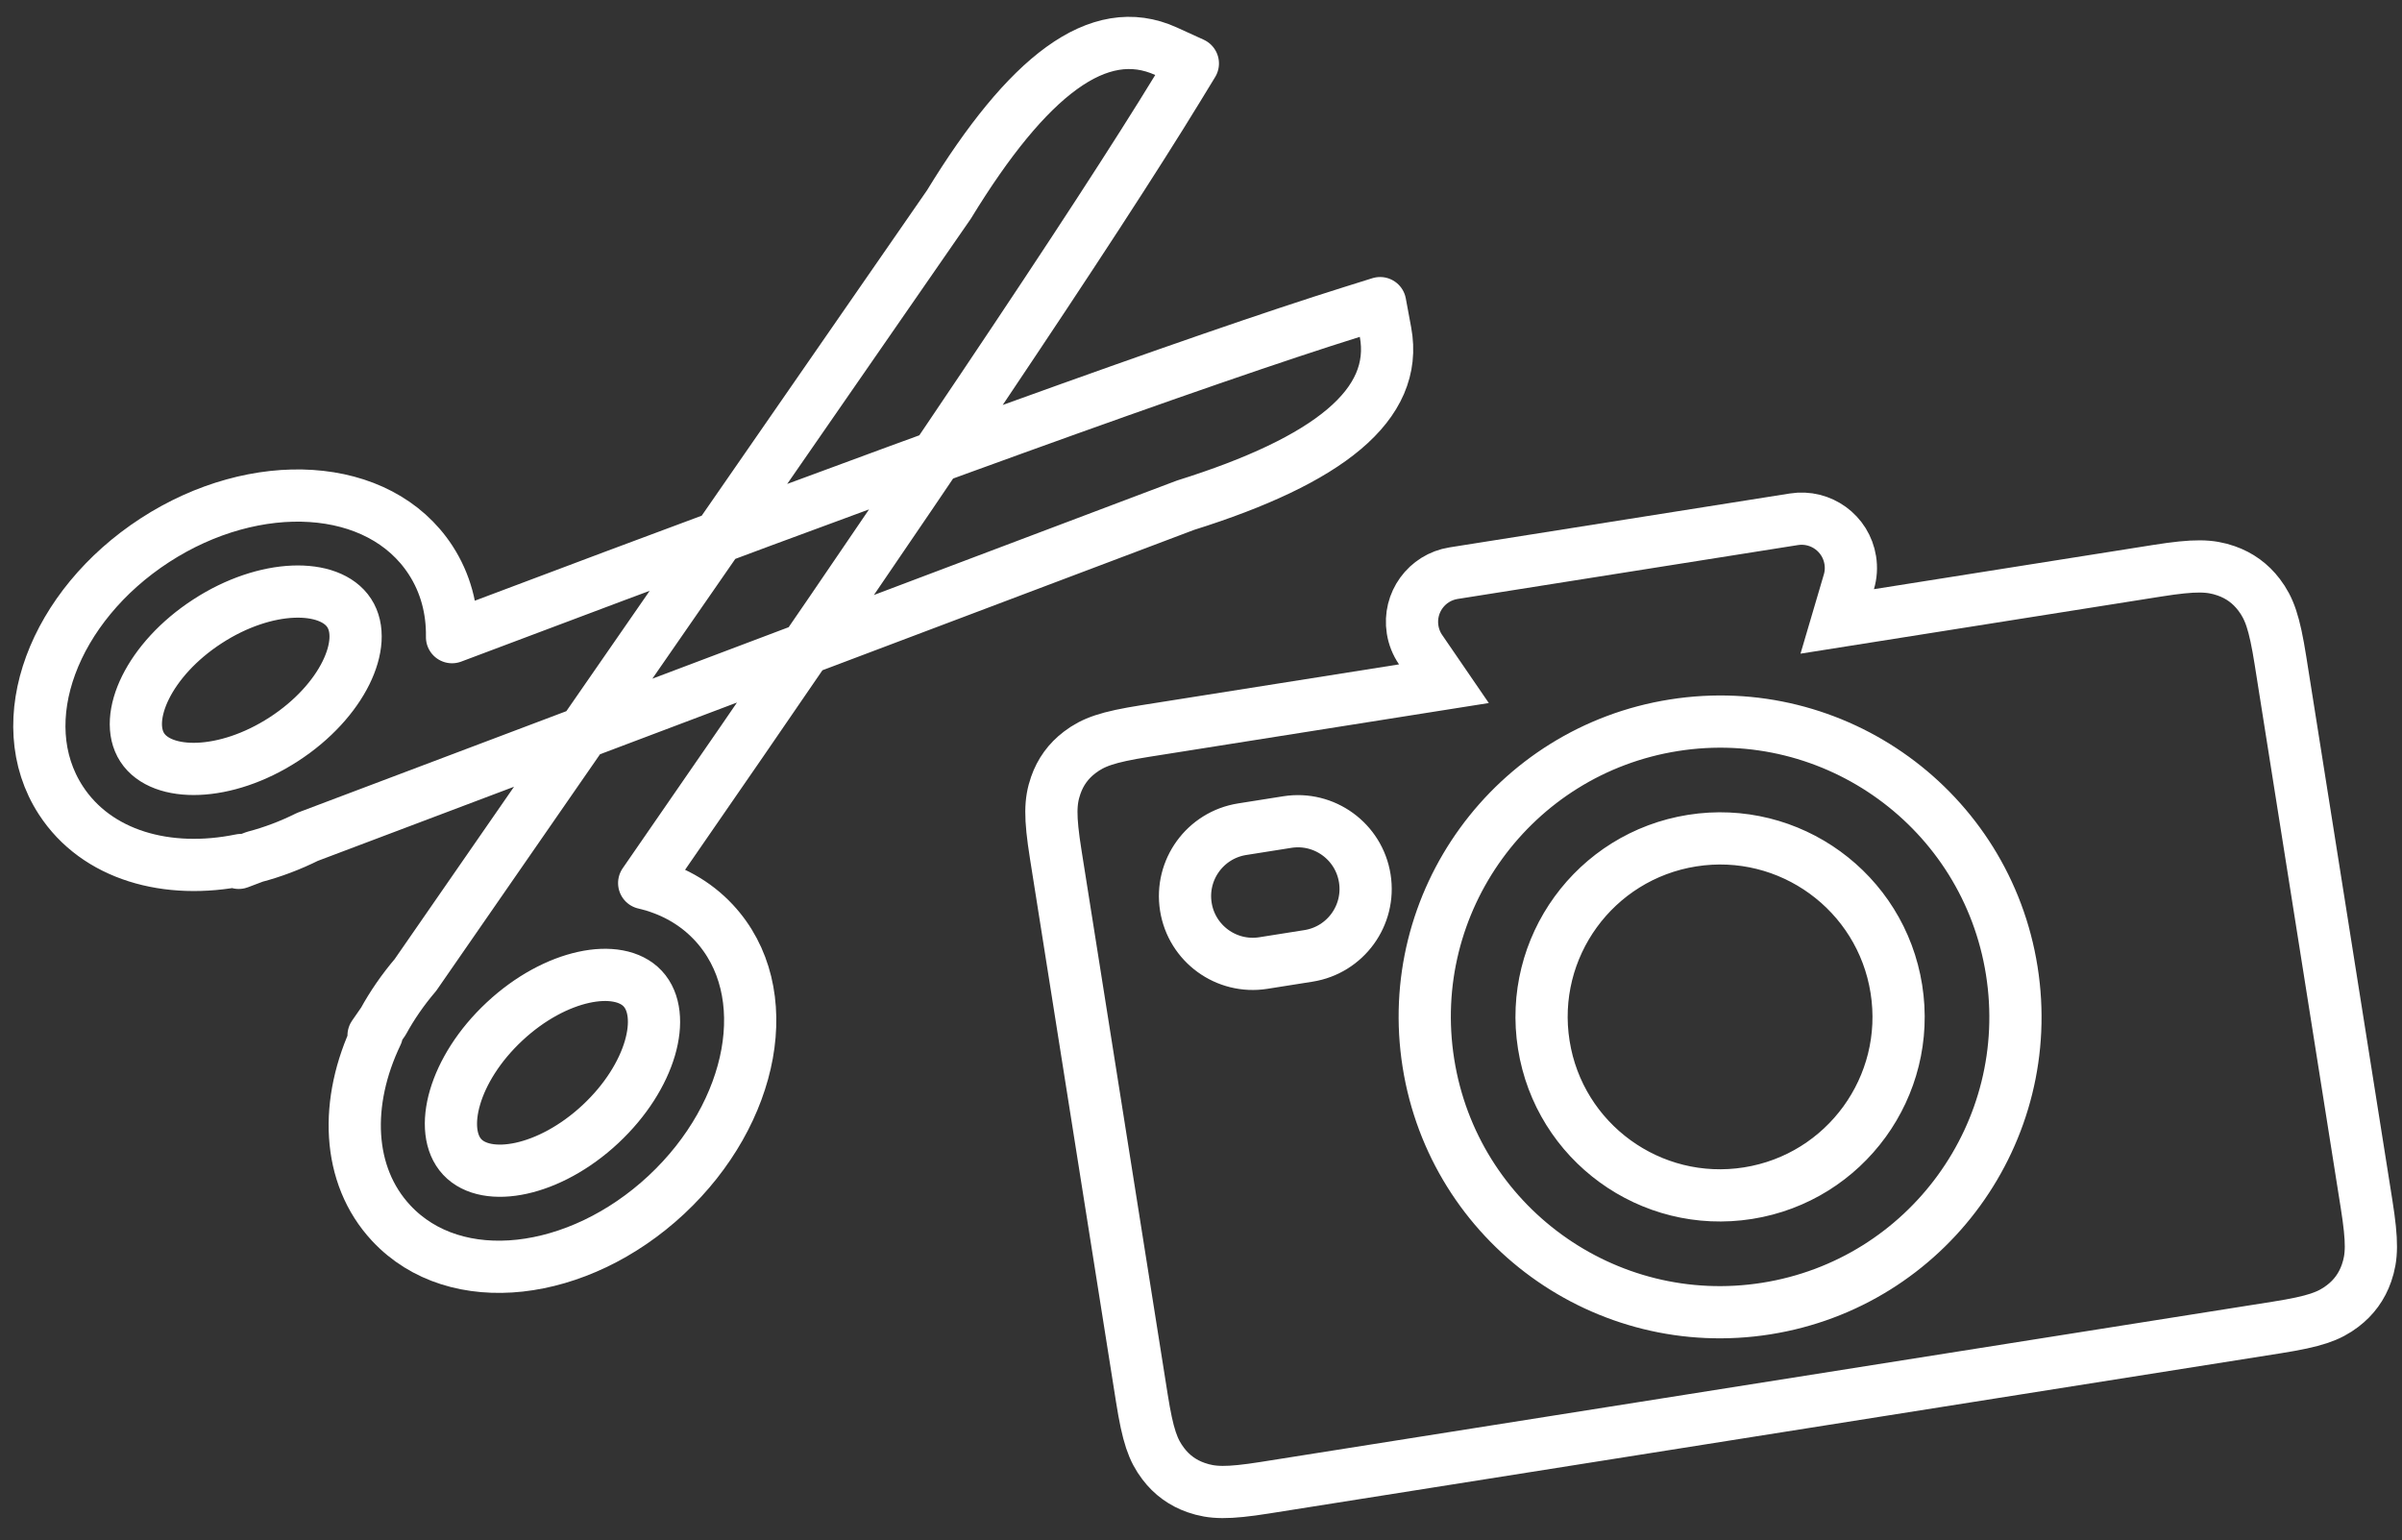 <?xml version="1.0" encoding="UTF-8"?>
<svg width="92px" height="59px" viewBox="0 0 92 59" version="1.1" xmlns="http://www.w3.org/2000/svg" xmlns:xlink="http://www.w3.org/1999/xlink">
    <rect x="0" y="0" width="92" height="59" fill="#333333" stroke="none"/>
    <!-- Generator: Sketch 50.2 (55047) - http://www.bohemiancoding.com/sketch -->
    <title>icono2</title>
    <desc>Created with Sketch.</desc>
    <defs></defs>
    <g id="interfaz-2.1" stroke="none" stroke-width="1" fill="none" fill-rule="evenodd">
        <g id="Desktop-HD-home" transform="translate(-571, -603)" stroke="#FFFFFF" stroke-width="2">
            <g id="modulo2-boton-copy-2" transform="translate(549, 555)">
                <g id="icono2" transform="translate(21, 43)">
                    <g id="tijeras" transform="translate(29.637, 27.914) rotate(52) translate(-29.637, -27.914) translate(14.137, 2.414)" stroke-linecap="round" stroke-linejoin="round">
                        <path d="M19.908,46.966 L19.877,47.103 L19.683,46.479 C19.406,45.835 19.188,45.142 19.039,44.414 L18.767,43.541 L8.364,10.146 C6.331,4.733 6.338,1.284 8.856,-0.026 L9.857,-0.547 L10.254,0.509 C12.376,6.154 16.176,17.759 21.659,35.342 C22.486,34.674 23.448,34.263 24.487,34.172 C28.086,33.857 31.19,37.437 31.592,42.027 C31.993,46.617 29.558,50.682 25.959,50.997 C23.454,51.216 21.189,49.548 19.908,46.966 Z M25.635,47.293 C27,47.174 28.136,45.018 27.903,42.35 C27.669,39.682 26.176,37.756 24.811,37.876 C23.446,37.995 22.31,40.151 22.544,42.819 C22.777,45.487 24.27,47.413 25.635,47.293 Z M12.324,44.414 C12.176,45.142 11.958,45.835 11.681,46.479 L11.487,47.103 L11.456,46.966 C10.175,49.548 7.91,51.216 5.404,50.997 C1.805,50.682 -0.629,46.617 -0.228,42.027 C0.174,37.437 3.277,33.857 6.877,34.172 C7.916,34.263 8.878,34.674 9.705,35.342 C15.188,17.759 18.987,6.154 21.11,0.509 L21.507,-0.547 L22.508,-0.026 C25.026,1.284 25.032,4.733 23.018,10.092 L12.324,44.414 Z M5.729,47.293 C7.093,47.413 8.587,45.487 8.82,42.819 C9.053,40.151 7.917,37.995 6.552,37.876 C5.188,37.756 3.694,39.682 3.461,42.35 C3.227,45.018 4.364,47.174 5.729,47.293 Z" id="Combined-Shape"></path>
                    </g>
                    <path d="M57.499,28.348 L58.178,29.777 L46.597,29.777 C45.123,29.777 44.564,29.885 43.988,30.193 C43.51,30.449 43.141,30.818 42.886,31.295 C42.578,31.871 42.47,32.43 42.47,33.905 L42.47,54.995 C42.47,56.47 42.578,57.029 42.886,57.605 C43.141,58.083 43.51,58.451 43.988,58.707 C44.564,59.015 45.123,59.123 46.597,59.123 L85.835,59.123 C87.31,59.123 87.869,59.015 88.445,58.707 C88.923,58.451 89.291,58.083 89.547,57.605 C89.855,57.029 89.963,56.47 89.963,54.995 L89.963,33.905 C89.963,32.43 89.855,31.871 89.547,31.295 C89.291,30.818 88.923,30.449 88.445,30.193 C87.869,29.885 87.31,29.777 85.835,29.777 L73.43,29.777 L74.109,28.348 C74.228,28.098 74.29,27.825 74.29,27.54 C74.29,26.498 73.445,25.653 72.403,25.653 L59.205,25.653 C58.163,25.653 57.318,26.498 57.318,27.54 C57.318,27.825 57.38,28.098 57.499,28.348 Z M66.629,55.349 C60.382,55.349 55.318,50.285 55.318,44.038 C55.318,37.791 60.382,32.727 66.629,32.727 C72.876,32.727 77.94,37.791 77.94,44.038 C77.94,50.285 72.876,55.349 66.629,55.349 Z M66.629,50.874 C70.404,50.874 73.465,47.813 73.465,44.038 C73.465,40.262 70.404,37.201 66.629,37.201 C62.853,37.201 59.792,40.262 59.792,44.038 C59.792,47.813 62.853,50.874 66.629,50.874 Z M49.674,34.073 L51.423,34.073 C52.856,34.073 54.018,35.235 54.018,36.668 C54.018,38.101 52.856,39.263 51.423,39.263 L49.674,39.263 C48.241,39.263 47.079,38.101 47.079,36.668 C47.079,35.235 48.241,34.073 49.674,34.073 Z" id="Combined-Shape" transform="translate(66.216, 42.388) rotate(-9) translate(-66.216, -42.388) "></path>
                </g>
            </g>
        </g>
    </g>
</svg>